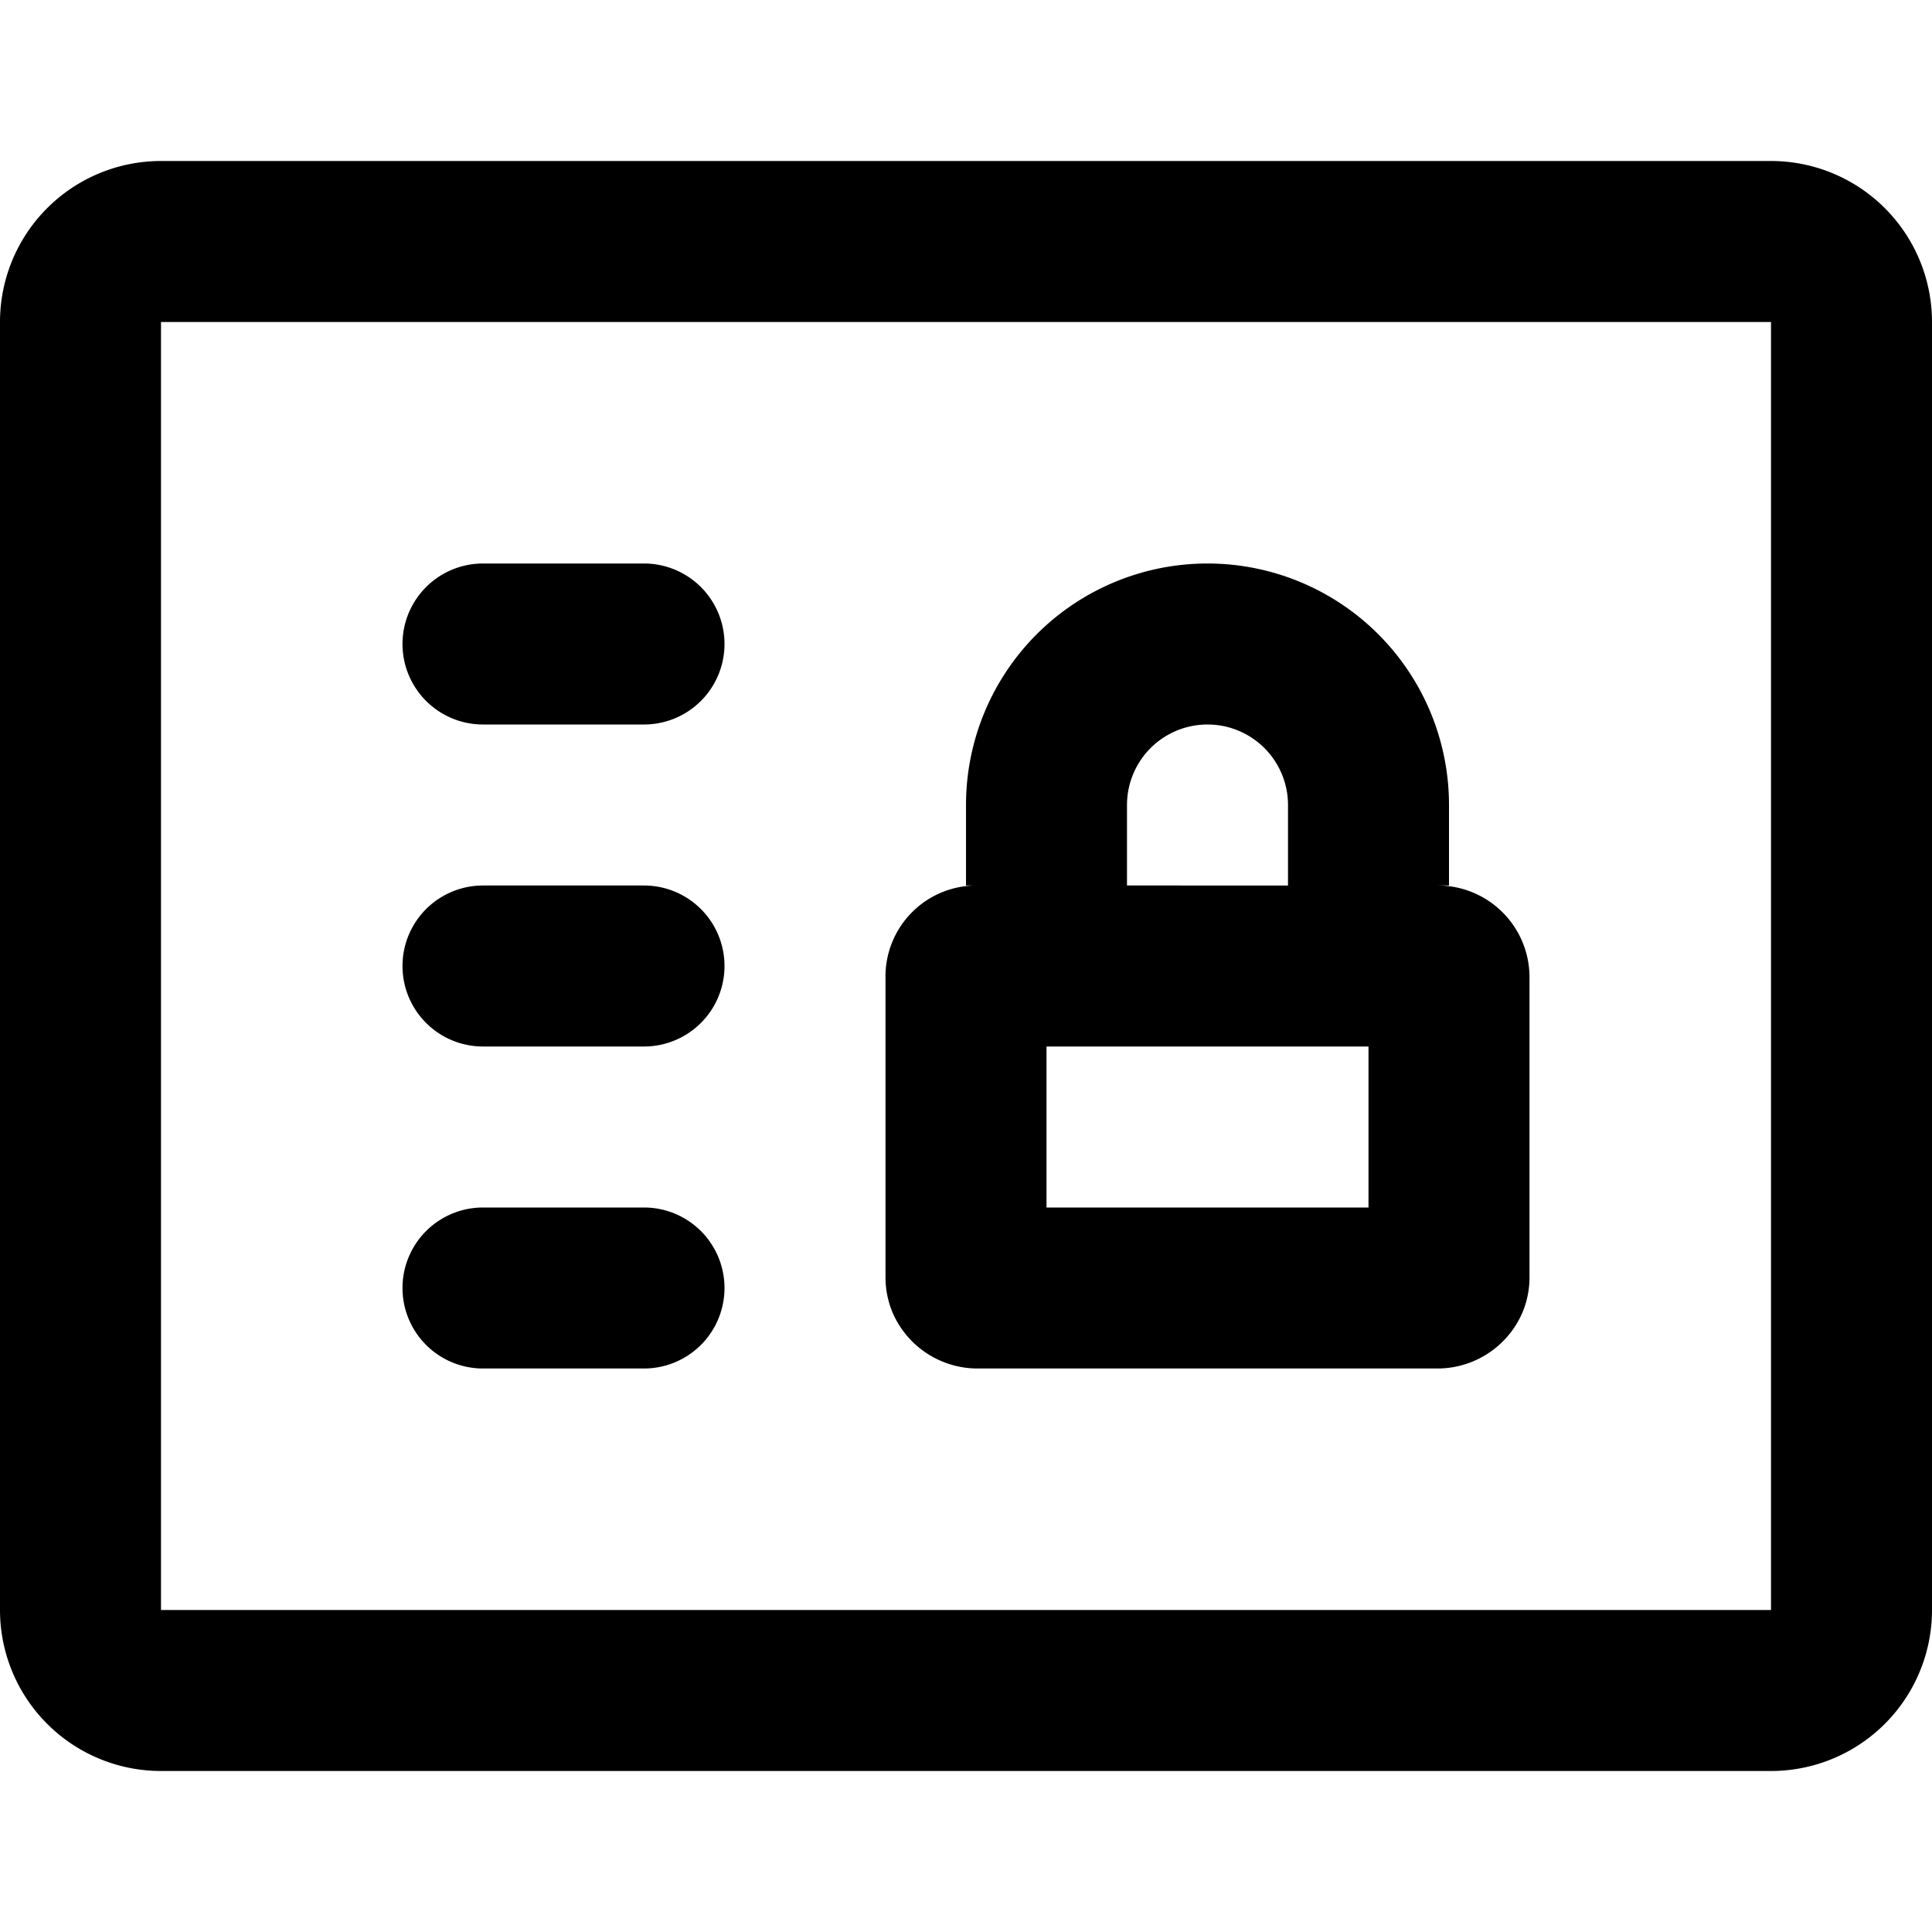 <svg xmlns="http://www.w3.org/2000/svg" viewBox="0 0 24 24"><path d="M22,2H2A2,2,0,0,0,0,4V20a2,2,0,0,0,2,2H22a2,2,0,0,0,2-2V4A2,2,0,0,0,22,2ZM2,20V4H22V20Z"/><path d="M8,7H6A1,1,0,0,0,6,9H8A1,1,0,0,0,8,7Z"/><path d="M8,11H6a1,1,0,0,0,0,2H8a1,1,0,0,0,0-2Z"/><path d="M8,15H6a1,1,0,0,0,0,2H8a1,1,0,0,0,0-2Z"/><path d="M17.86,11H18V10a3,3,0,1,0-6,0v1h.13A1.13,1.13,0,0,0,11,12.15v3.71a1.13,1.13,0,0,0,.09.45,1.15,1.15,0,0,0,1.05.69h5.72a1.15,1.15,0,0,0,1.05-.69,1.13,1.13,0,0,0,.09-.45V12.15A1.14,1.14,0,0,0,17.86,11ZM14,10a1,1,0,1,1,2,0v1H14Zm3,5H13V13h4Z"/></svg>
